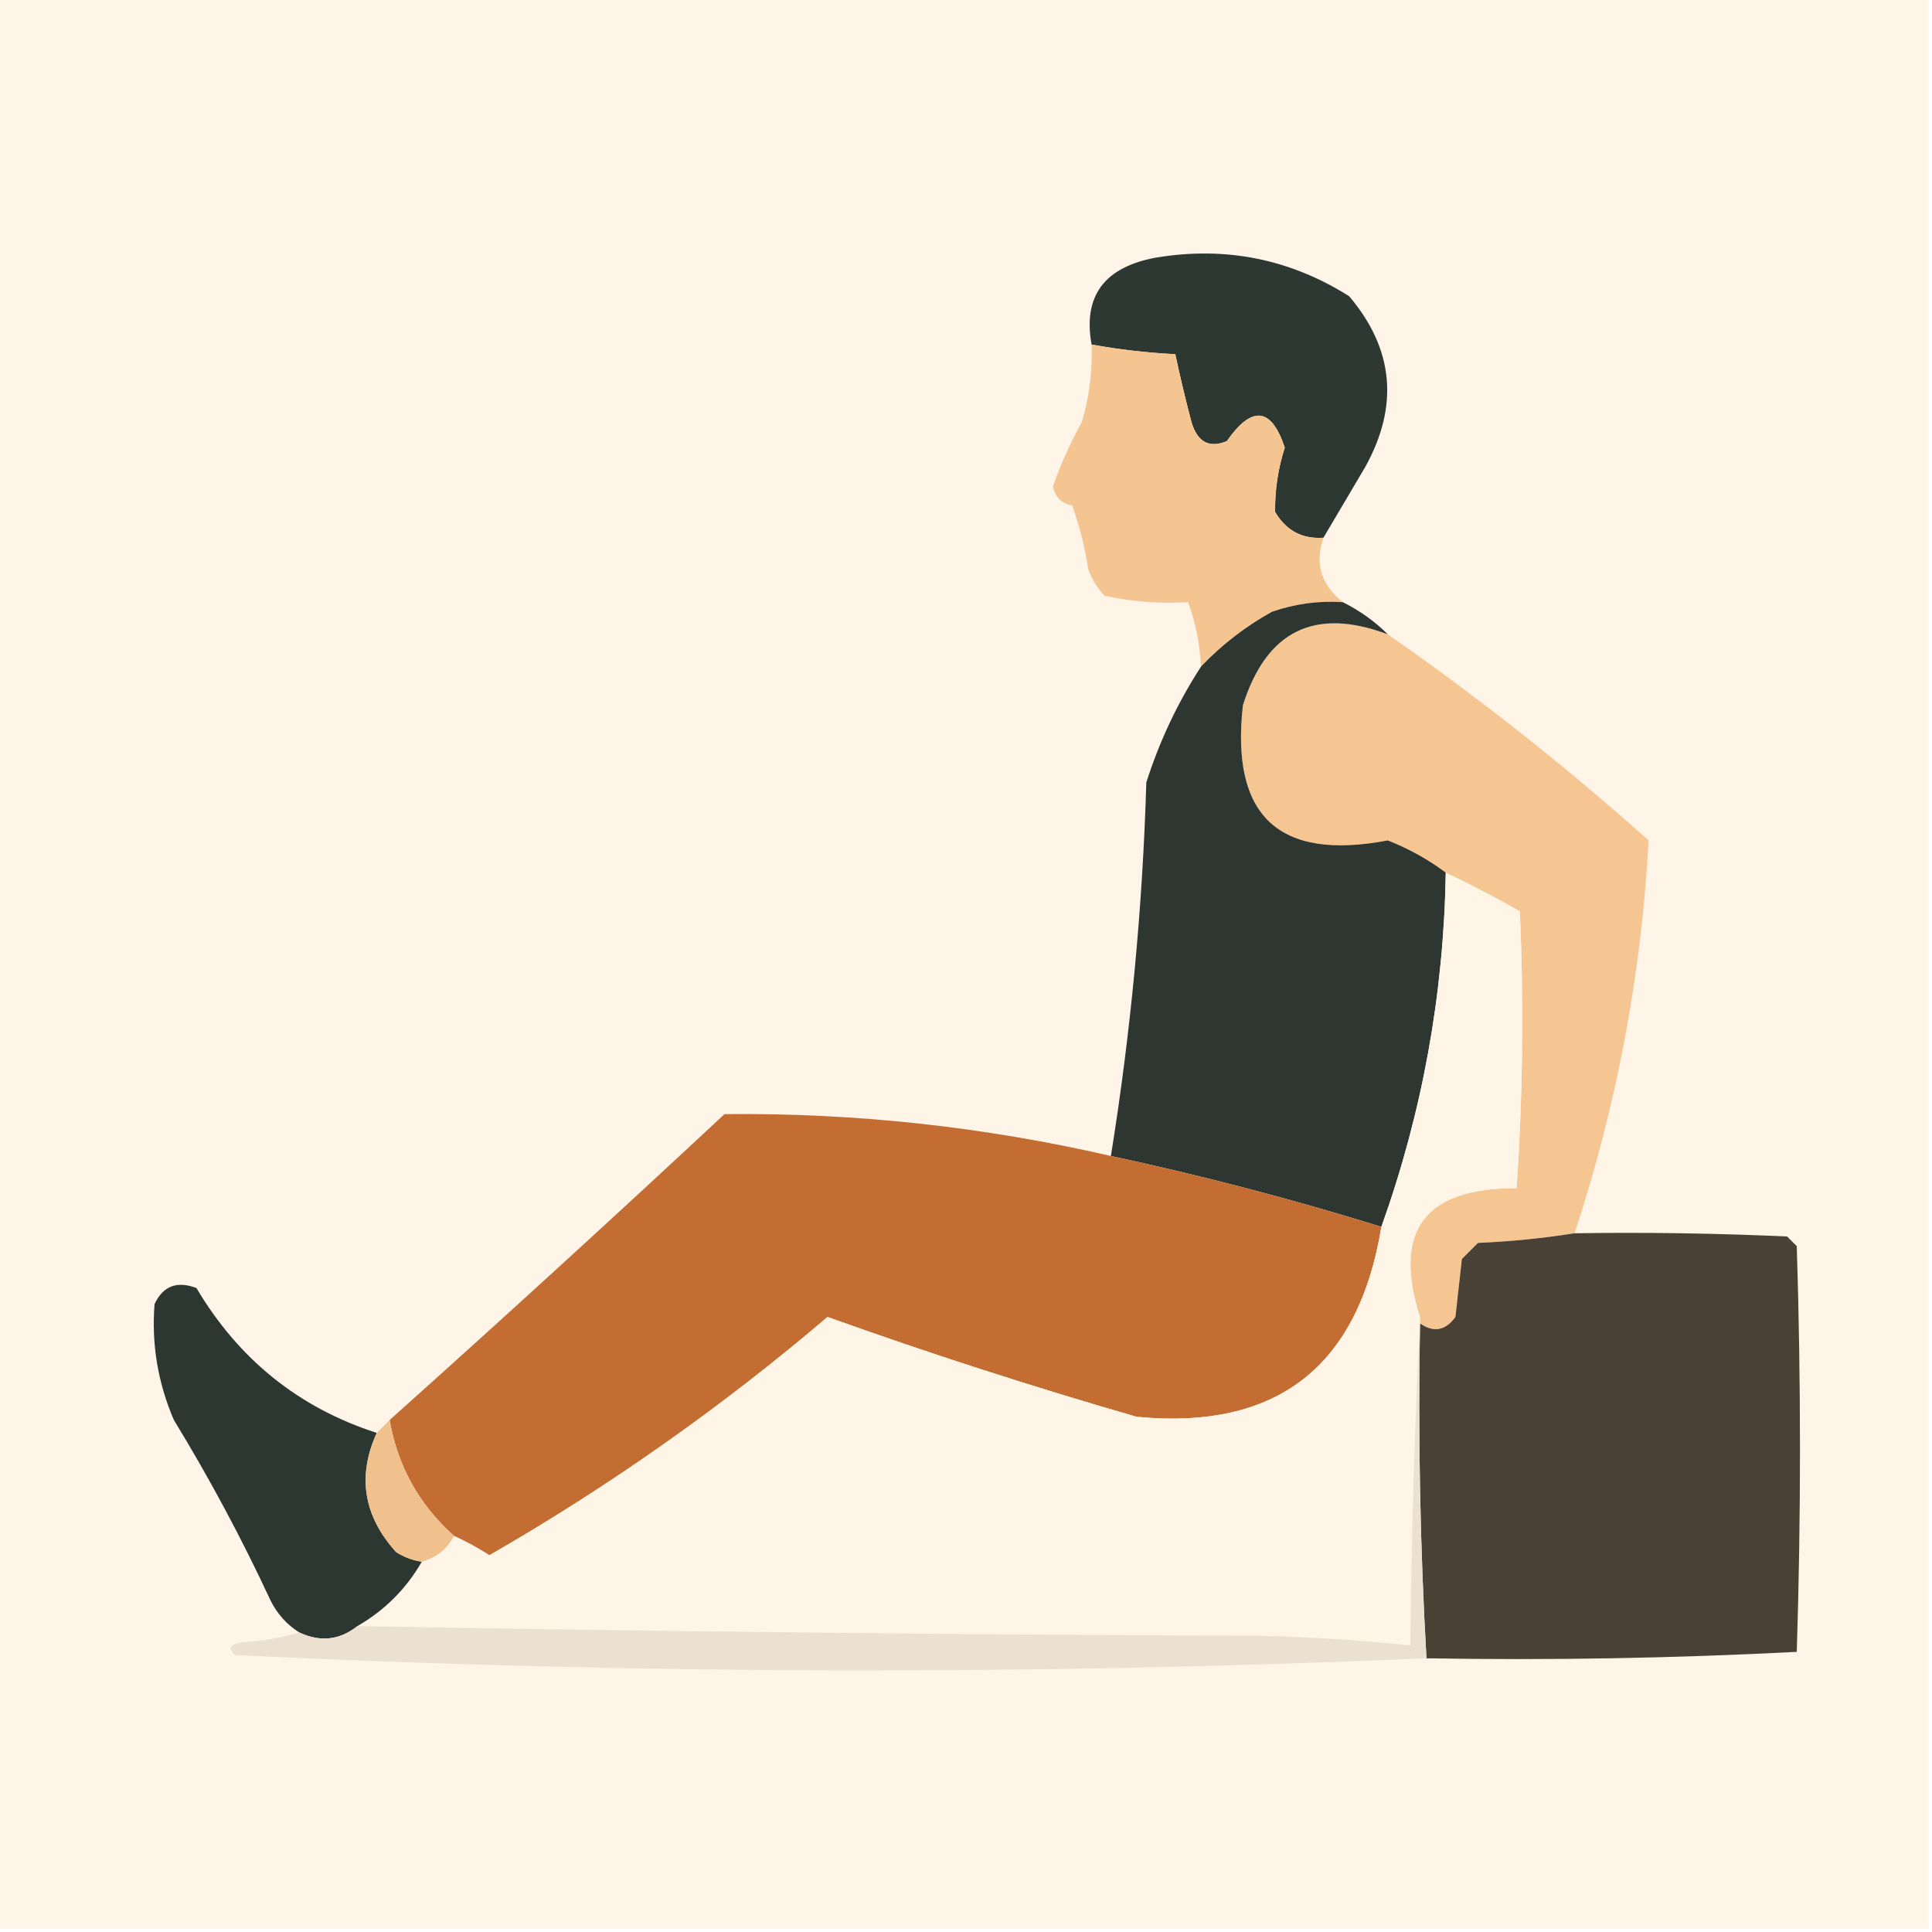 <svg width="300" height="300" viewBox="0 0 300 300" fill="none" xmlns="http://www.w3.org/2000/svg">
<g clip-path="url(#clip0_41_376)">
<path fill-rule="evenodd" clip-rule="evenodd" d="M-0.5 -0.5C99.5 -0.5 199.5 -0.5 299.5 -0.5C299.5 99.5 299.5 199.5 299.5 299.5C199.5 299.5 99.5 299.5 -0.5 299.5C-0.5 199.5 -0.5 99.5 -0.5 -0.5Z" fill="#FEF5E8"/>
<path fill-rule="evenodd" clip-rule="evenodd" d="M205.5 83.5C202.215 83.731 199.715 82.397 198 79.5C197.946 76.135 198.446 72.801 199.5 69.5C197.412 63.239 194.412 62.905 190.5 68.5C187.752 69.644 185.919 68.644 185 65.5C184.073 61.987 183.239 58.487 182.5 55C178.083 54.773 173.75 54.273 169.5 53.5C168.138 45.974 171.471 41.474 179.5 40C190.314 38.206 200.314 40.206 209.5 46C216.427 54.177 217.26 63.01 212 72.5C209.822 76.194 207.655 79.861 205.5 83.5Z" fill="#2E3833"/>
<path fill-rule="evenodd" clip-rule="evenodd" d="M169.5 53.5C173.75 54.273 178.083 54.773 182.5 55C183.239 58.487 184.073 61.987 185 65.5C185.919 68.644 187.752 69.644 190.5 68.5C194.412 62.905 197.412 63.239 199.5 69.5C198.446 72.801 197.946 76.135 198 79.5C199.715 82.397 202.215 83.731 205.5 83.5C204.133 87.458 205.133 90.791 208.5 93.5C204.727 93.263 201.06 93.763 197.5 95C193.386 97.284 189.72 100.117 186.5 103.5C186.309 100.017 185.643 96.684 184.5 93.5C180.098 93.772 175.765 93.439 171.5 92.5C170.416 91.335 169.583 90.002 169 88.5C168.483 85.08 167.65 81.747 166.5 78.5C164.833 78.167 163.833 77.167 163.5 75.5C164.723 72.053 166.223 68.72 168 65.5C169.156 61.582 169.656 57.582 169.5 53.5Z" fill="#F4C591"/>
<path fill-rule="evenodd" clip-rule="evenodd" d="M215.5 98.5C229.606 108.315 243.106 118.982 256 130.5C254.874 151.337 251.041 171.67 244.5 191.5C239.582 192.281 234.582 192.781 229.5 193C228.667 193.833 227.833 194.667 227 195.5C226.667 198.5 226.333 201.5 226 204.5C224.444 206.635 222.611 206.968 220.5 205.5C220.5 205.167 220.5 204.833 220.5 204.5C216.22 191.094 221.22 184.428 235.5 184.5C236.464 170.178 236.631 155.845 236 141.5C232.192 139.347 228.358 137.347 224.5 135.5C221.771 133.458 218.771 131.792 215.5 130.5C198.557 133.725 191.057 126.725 193 109.5C196.672 97.914 204.172 94.247 215.5 98.5Z" fill="#F5C691"/>
<path fill-rule="evenodd" clip-rule="evenodd" d="M208.5 93.5C211.135 94.811 213.469 96.478 215.5 98.5C204.172 94.247 196.672 97.914 193 109.5C191.057 126.725 198.557 133.725 215.5 130.5C218.771 131.792 221.771 133.458 224.5 135.5C224.184 154.419 220.851 172.753 214.5 190.5C200.668 186.209 186.668 182.542 172.5 179.5C175.586 160.311 177.419 140.977 178 121.5C180.044 115.08 182.878 109.08 186.5 103.5C189.72 100.117 193.386 97.283 197.5 95C201.06 93.763 204.727 93.263 208.5 93.5Z" fill="#2D3631"/>
<path fill-rule="evenodd" clip-rule="evenodd" d="M172.5 179.5C186.668 182.542 200.668 186.209 214.5 190.5C210.922 212.262 198.255 222.095 176.5 220C160.334 215.334 144.334 210.167 128.5 204.5C112.162 218.424 94.662 230.758 76 241.5C74.236 240.368 72.402 239.368 70.5 238.5C65.07 233.638 61.737 227.638 60.5 220.5C77.963 204.873 95.296 189.04 112.5 173C132.751 172.787 152.751 174.954 172.5 179.5Z" fill="#C46D33"/>
<path fill-rule="evenodd" clip-rule="evenodd" d="M244.5 191.5C255.505 191.333 266.505 191.5 277.5 192C278 192.5 278.5 193 279 193.5C279.667 214.5 279.667 235.5 279 256.5C259.91 257.493 240.743 257.826 221.5 257.5C220.515 240.244 220.181 222.91 220.5 205.5C222.611 206.968 224.444 206.635 226 204.5C226.333 201.5 226.667 198.5 227 195.5C227.833 194.667 228.667 193.833 229.5 193C234.582 192.781 239.582 192.281 244.5 191.5Z" fill="#494136"/>
<path fill-rule="evenodd" clip-rule="evenodd" d="M224.5 135.5C228.358 137.347 232.192 139.347 236 141.5C236.631 155.845 236.464 170.178 235.5 184.5C221.22 184.428 216.22 191.094 220.5 204.5C219.668 221.328 219.168 238.328 219 255.5C211.246 254.683 203.412 254.183 195.5 254C148.665 253.833 101.998 253.333 55.5 252.5C59.737 250.053 63.07 246.719 65.5 242.5C67.754 241.876 69.421 240.543 70.5 238.5C72.402 239.368 74.236 240.368 76 241.5C94.662 230.758 112.162 218.424 128.5 204.5C144.334 210.167 160.334 215.334 176.5 220C198.255 222.095 210.922 212.262 214.5 190.5C220.851 172.753 224.184 154.419 224.5 135.5Z" fill="#FEF5E7"/>
<path fill-rule="evenodd" clip-rule="evenodd" d="M58.5 222.5C55.447 229.225 56.447 235.391 61.5 241C62.745 241.791 64.078 242.291 65.5 242.5C63.07 246.719 59.737 250.053 55.5 252.5C52.737 254.681 49.737 255.015 46.5 253.5C44.549 252.284 43.049 250.618 42 248.5C37.524 238.88 32.524 229.547 27 220.5C24.509 214.711 23.509 208.711 24 202.5C25.305 199.694 27.472 198.86 30.5 200C37.089 211.106 46.422 218.606 58.5 222.5Z" fill="#2D3732"/>
<path fill-rule="evenodd" clip-rule="evenodd" d="M60.5 220.5C61.737 227.638 65.07 233.638 70.5 238.5C69.421 240.543 67.754 241.876 65.5 242.5C64.078 242.291 62.745 241.791 61.5 241C56.447 235.391 55.447 229.225 58.5 222.5C59.167 221.833 59.833 221.167 60.5 220.5Z" fill="#F1C18D"/>
<path fill-rule="evenodd" clip-rule="evenodd" d="M220.5 204.5C220.5 204.833 220.5 205.167 220.5 205.5C220.181 222.91 220.515 240.244 221.5 257.5C159.881 260.176 98.214 260.01 36.5 257C35.366 255.984 35.699 255.317 37.5 255C40.695 254.819 43.695 254.319 46.5 253.5C49.737 255.015 52.737 254.681 55.5 252.5C101.998 253.333 148.665 253.833 195.5 254C203.412 254.183 211.246 254.683 219 255.5C219.168 238.328 219.668 221.328 220.5 204.5Z" fill="#ECE1D1"/>
</g>
<defs>
<clipPath id="clip0_41_376">
<rect width="300" height="300" fill="white"/>
</clipPath>
</defs>
</svg>
